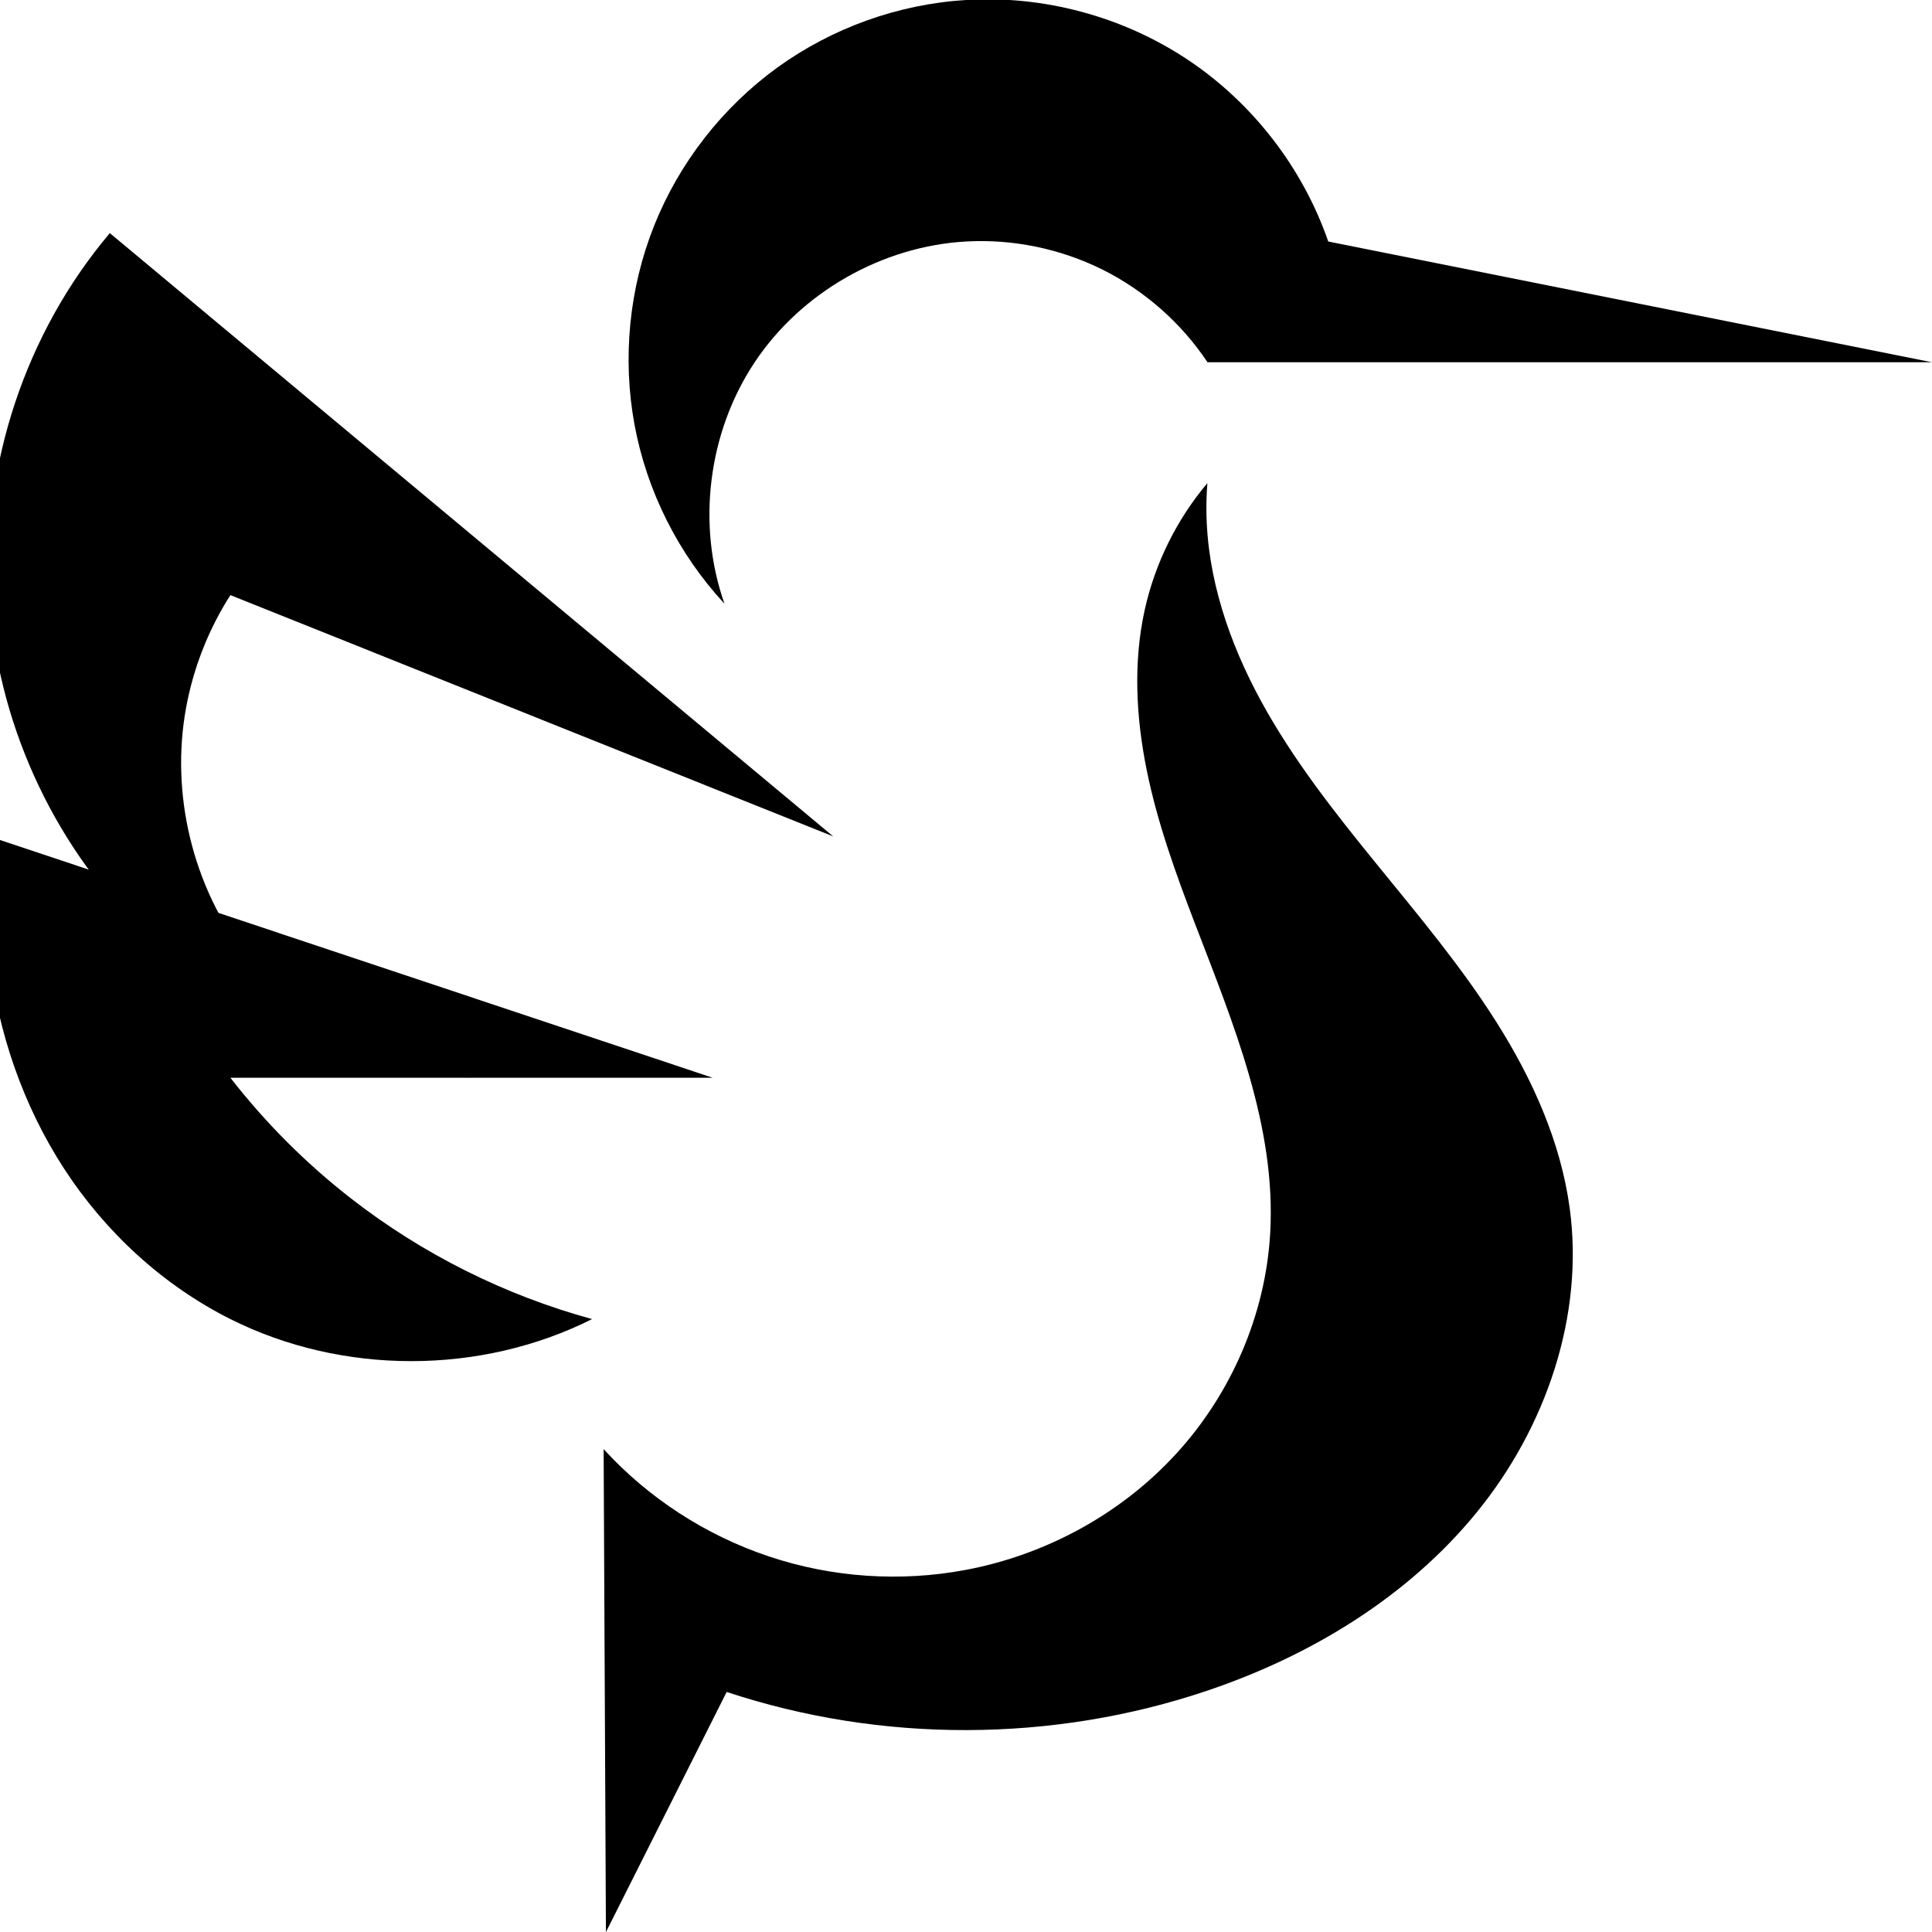 <?xml version="1.0" encoding="UTF-8" standalone="no"?>
<!-- Created with Inkscape (http://www.inkscape.org/) -->

<svg
   xmlns:dc="http://purl.org/dc/elements/1.1/"
   xmlns:cc="http://creativecommons.org/ns#"
   xmlns:rdf="http://www.w3.org/1999/02/22-rdf-syntax-ns#"
   xmlns:svg="http://www.w3.org/2000/svg"
   xmlns="http://www.w3.org/2000/svg"
   xmlns:sodipodi="http://sodipodi.sourceforge.net/DTD/sodipodi-0.dtd"
   xmlns:inkscape="http://www.inkscape.org/namespaces/inkscape"
   width="16"
   height="16"
   id="svg2"
   version="1.1"
   inkscape:version="0.48.4 r9939"
   sodipodi:docname="lxqt_icon_base_black_16.svg"
   inkscape:export-filename="./lxqt_icon_black_16.png"
   inkscape:export-xdpi="90"
   inkscape:export-ydpi="90"
   style="enable-background:new">
  <sodipodi:namedview
     id="base"
     pagecolor="#ffffff"
     bordercolor="#666666"
     borderopacity="1.0"
     inkscape:pageopacity="0.0"
     inkscape:pageshadow="2"
     inkscape:zoom="50.6875"
     inkscape:cx="8"
     inkscape:cy="7.8323058"
     inkscape:document-units="px"
     inkscape:current-layer="layer2"
     showgrid="true"
     borderlayer="true"
     inkscape:showpageshadow="false"
     inkscape:snap-bbox="true"
     inkscape:snap-page="true"
     inkscape:window-width="1920"
     inkscape:window-height="1029"
     inkscape:window-x="0"
     inkscape:window-y="-3"
     inkscape:window-maximized="1"
     showguides="true"
     inkscape:object-paths="false"
     inkscape:object-nodes="true"
     inkscape:snap-nodes="true"
     inkscape:guide-bbox="true"
     inkscape:bbox-paths="false"
     inkscape:snap-bbox-edge-midpoints="false"
     inkscape:snap-smooth-nodes="false"
     inkscape:bbox-nodes="true"
     inkscape:snap-global="true"
     fit-margin-top="0"
     fit-margin-left="0"
     fit-margin-right="0"
     fit-margin-bottom="0"
     inkscape:snap-grids="true">
    <inkscape:grid
       type="xygrid"
       id="grid3064"
       empspacing="5"
       visible="true"
       enabled="true"
       snapvisiblegridlinesonly="true"
       originx="0px"
       originy="0px" />
  </sodipodi:namedview>
  <title
     id="title4078">LXQt</title>
  <defs
     id="defs4">
    <inkscape:path-effect
       effect="spiro"
       id="path-effect3250-6"
       is_visible="true" />
    <inkscape:path-effect
       is_visible="true"
       id="path-effect3252-9"
       effect="spiro" />
    <inkscape:path-effect
       effect="spiro"
       id="path-effect3254-3"
       is_visible="true" />
    <inkscape:path-effect
       effect="spiro"
       id="path-effect3260-0"
       is_visible="true" />
  </defs>
  <g
     inkscape:groupmode="layer"
     id="layer2"
     inkscape:label="Logo"
     transform="translate(-575.983,-779.485)"
     style="display:inline"
     sodipodi:insensitive="true">
    <flowRoot
       xml:space="preserve"
       id="flowRoot3012"
       style="font-size:10px;font-style:normal;font-variant:normal;font-weight:normal;font-stretch:normal;text-align:start;line-height:125%;letter-spacing:0px;word-spacing:0px;writing-mode:lr-tb;text-anchor:start;fill:#000000;fill-opacity:1;stroke:none;font-family:FontAwesome;-inkscape-font-specification:FontAwesome"
       transform="translate(-249.227,-823.472)"><flowRegion
         id="flowRegion3014"><rect
           id="rect3016"
           width="213"
           height="137"
           x="927"
           y="1114" /></flowRegion><flowPara
         id="flowPara3018" /></flowRoot>    <g
       id="g3156"
       transform="matrix(0.5,0,0,0.5,362.483,357.985)">
      <rect
         y="885"
         x="427"
         height="64"
         width="64"
         id="rect3020"
         style="fill:#0192d3;fill-opacity:1;fill-rule:nonzero;stroke:none" />
      <rect
         style="fill:#1a1a1a;fill-opacity:1;fill-rule:nonzero;stroke:none"
         id="rect3790"
         width="64"
         height="64"
         x="493"
         y="885" />
    </g>
    <g
       id="g3015">
      <path
         style="fill:#000000;fill-opacity:1;stroke:none"
         d="m 581.983,784.485 c -0.381,-0.411 -0.643,-0.931 -0.745,-1.482 -0.102,-0.551 -0.045,-1.131 0.163,-1.651 0.208,-0.52 0.566,-0.979 1.02,-1.308 0.454,-0.328 1.002,-0.525 1.562,-0.559 0.644,-0.04 1.3,0.137 1.837,0.495 0.537,0.358 0.952,0.895 1.163,1.505 l 5,1 -6,0 c -0.216,-0.324 -0.518,-0.591 -0.867,-0.766 -0.349,-0.174 -0.743,-0.256 -1.133,-0.234 -0.695,0.039 -1.364,0.42 -1.75,1 -0.386,0.58 -0.482,1.343 -0.25,2"
         id="path3149-8"
         inkscape:connector-curvature="0"
         sodipodi:nodetypes="czccczc"
         inkscape:path-effect="#path-effect3250-6"
         inkscape:original-d="m 581.98291,784.48535 c 0,0 0.68997,-5.02892 2,-5 1.31003,0.0289 3,2 3,2 l 5,1 -6,0 c 0,0 -0.998,-0.85729 -2,-1 -1.00155,-0.1427 -2,3 -2,3 z" />
      <g
         id="g3159-3"
         transform="matrix(0.06,0,0,0.06,516.793,683.99)">
        <path
           sodipodi:nodetypes="ccscscc"
           inkscape:connector-curvature="0"
           inkscape:original-d="m 1101.5099,1707.0326 -99.8496,-83.2734 c 0,0 -32.05936,31.3283 -16.64157,49.9641 21.44117,25.9164 66.56637,66.6187 66.56637,66.6187 0,0 -21.9346,-26.6603 -39.387,-51.1432 -5.5412,-7.7734 6.1038,-15.4755 6.1038,-15.4755 z"
           inkscape:path-effect="#path-effect3252-9"
           id="path3151-3"
           d="m 1101.51,1707.033 -99.85,-83.273 c -11.612,13.733 -17.7,32.01 -16.642,49.964 1.01,17.135 8.496,33.811 20.629,45.954 12.133,12.142 28.803,19.641 45.937,20.665 -12.098,-0.915 -23.695,-7.176 -31.098,-16.789 -7.403,-9.613 -10.494,-22.424 -8.289,-34.355 1.014,-5.487 3.099,-10.774 6.104,-15.476 l 83.208,33.309"
           style="fill:#000000;fill-opacity:1;stroke:none" />
        <path
           style="fill:#000000;fill-opacity:1;stroke:none"
           d="m 1084.868,1740.342 -99.85,-33.309 c -0.636,5.527 -0.636,11.127 0,16.655 1.191,10.36 4.657,20.489 10.345,29.229 5.688,8.74 13.617,16.058 22.938,20.735 15.424,7.739 34.5,7.739 49.925,0 -12.046,-3.289 -23.429,-8.985 -33.283,-16.655 -6.209,-4.833 -11.814,-10.442 -16.642,-16.655 l 66.566,0"
           id="path3153-6"
           inkscape:path-effect="#path-effect3254-3"
           inkscape:original-d="m 1084.8683,1740.342 -99.84957,-33.3094 c 0,0 -3.70169,4.4192 0,16.6547 3.70169,12.2355 25.55287,45.429 33.28317,49.964 21.5007,12.6136 49.9248,0 49.9248,0 0,0 -14.9237,-4.0284 -33.2832,-16.6547 -5.8293,-4.009 -16.6416,-16.6546 -16.6416,-16.6546 z"
           inkscape:connector-curvature="0"
           sodipodi:nodetypes="cczscscc" />
      </g>
      <path
         inkscape:original-d="m 585.9824,783.48553 c -0.10289,0.20647 -0.46444,0.73937 -0.51928,1.05018 -0.27702,1.56973 1.2697,3.85654 1.03886,5.16465 -0.23083,1.30811 -0.76343,2.01529 -2.51907,2.78499 -0.83884,0.36776 -1.9707,-0.89474 -3,-1 -0.56327,0.78689 0.0191,4 0.0191,4 0,0 0.42988,-1.56879 0.99999,-1.98924 1.73164,0.22429 2.87183,0.75161 3.98087,-0.0108 1.80271,-1.20087 3,-2.49892 3,-4 0,-1.50108 -3.008,-3.96695 -3.008,-5.76825 0,-0.0771 0.004,-0.15999 0.008,-0.23175 z"
         inkscape:path-effect="#path-effect3260-0"
         sodipodi:nodetypes="ccssccccsscc"
         inkscape:connector-curvature="0"
         id="path3155-5"
         d="m 585.982,783.486 c -0.254,0.301 -0.434,0.665 -0.519,1.05 -0.096,0.434 -0.072,0.888 0.016,1.324 0.088,0.436 0.24,0.856 0.399,1.271 0.318,0.83 0.676,1.683 0.624,2.57 -0.039,0.673 -0.323,1.327 -0.779,1.824 -0.455,0.497 -1.078,0.836 -1.741,0.961 -0.541,0.102 -1.108,0.064 -1.63,-0.111 -0.522,-0.174 -0.999,-0.483 -1.37,-0.889 l 0.019,4 1,-1.989 c 1.282,0.425 2.702,0.421 3.981,-0.011 0.857,-0.289 1.661,-0.777 2.232,-1.478 0.571,-0.701 0.891,-1.627 0.768,-2.522 -0.075,-0.546 -0.307,-1.062 -0.601,-1.528 -0.294,-0.467 -0.65,-0.89 -0.998,-1.318 -0.348,-0.428 -0.692,-0.864 -0.956,-1.348 -0.264,-0.484 -0.448,-1.023 -0.453,-1.574 -8.1e-4,-0.077 0.002,-0.155 0.008,-0.232 l -4.7e-4,2.2e-4"
         style="fill:#000000;fill-opacity:1;stroke:none" />
    </g>
    <flowRoot
       xml:space="preserve"
       id="flowRoot3012-8"
       style="font-size:10px;font-style:normal;font-variant:normal;font-weight:normal;font-stretch:normal;text-align:start;line-height:125%;letter-spacing:0px;word-spacing:0px;writing-mode:lr-tb;text-anchor:start;fill:#000000;fill-opacity:1;stroke:none;font-family:FontAwesome;-inkscape-font-specification:FontAwesome"
       transform="translate(-167.244,-710.919)"><flowRegion
         id="flowRegion3014-8"><rect
           id="rect3016-2"
           width="213"
           height="137"
           x="927"
           y="1114" /></flowRegion><flowPara
         id="flowPara3018-1" /></flowRoot>  </g>
</svg>
